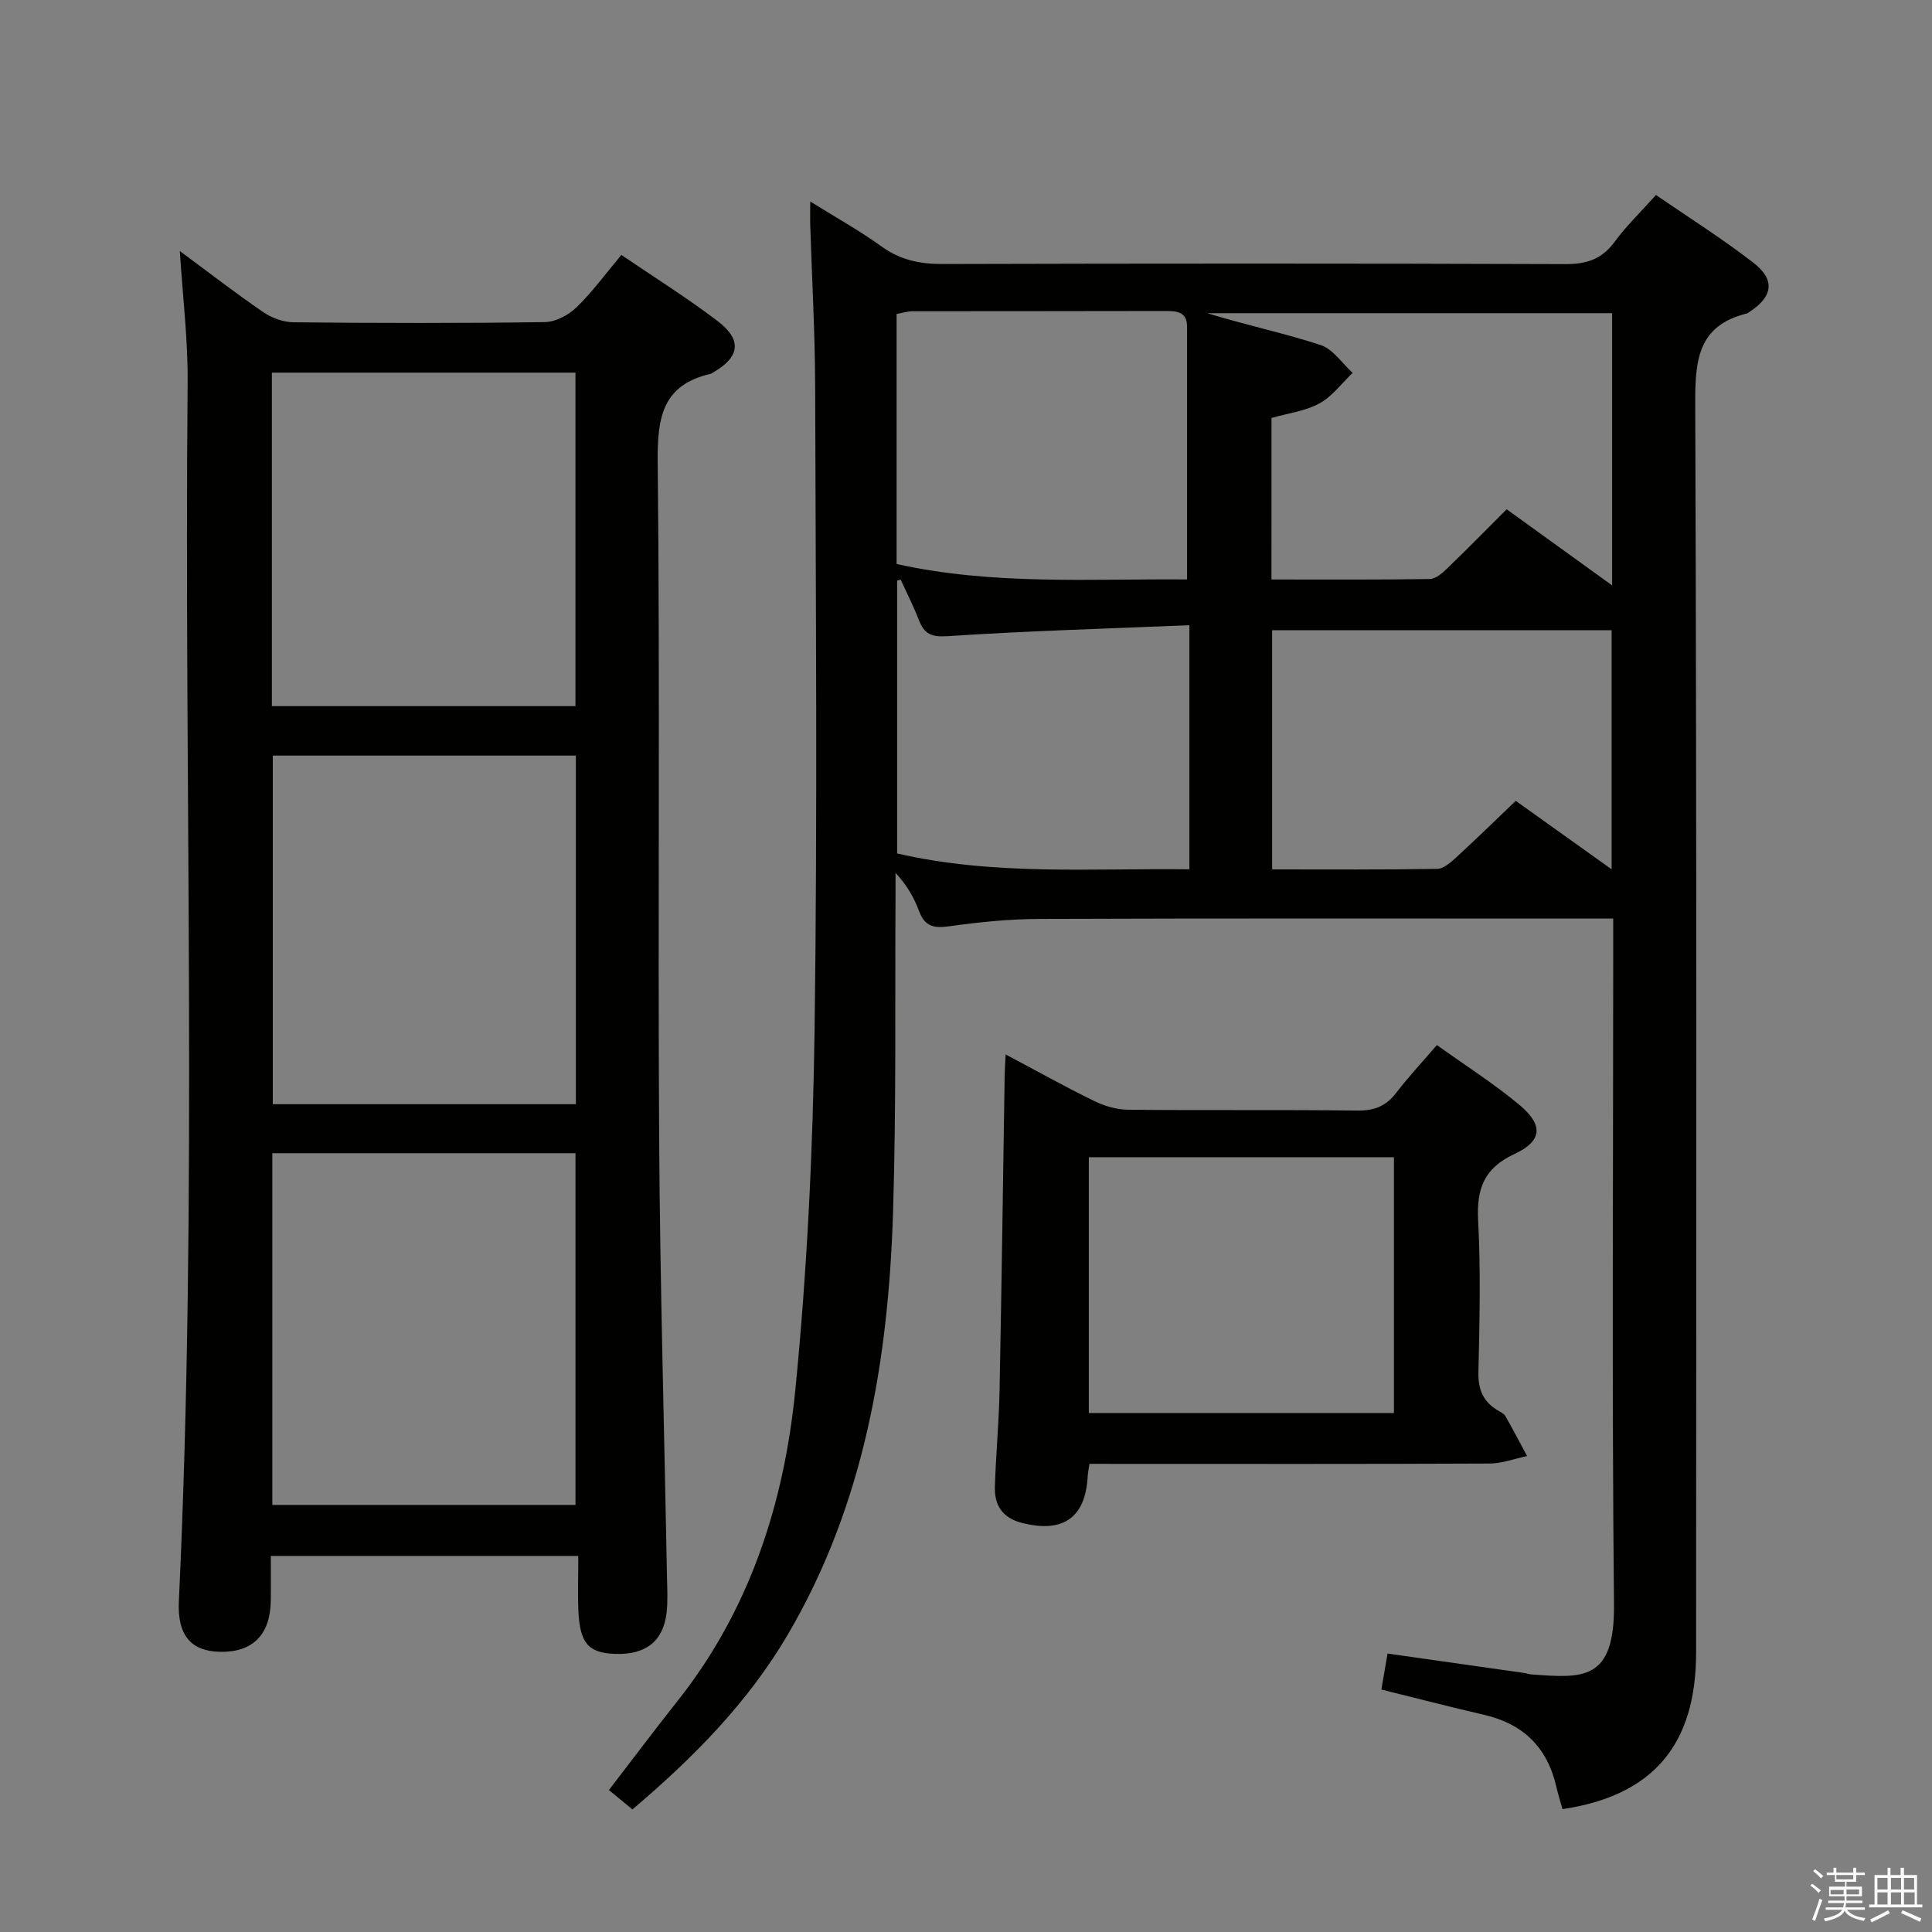 <svg enable-background="new 0 0 400 400" viewBox="0 0 400 400" xmlns="http://www.w3.org/2000/svg"><rect x="0" y="0" width="400" height="400" fill="#808080" stroke="none"/><path d="m374.8 390.4.4-.4c.7.5 1.3 1 1.8 1.4l-.5.5c-.5-.6-1.1-1.1-1.7-1.5zm1 7.3-.6-.3c.5-1.4 1.1-2.8 1.5-4.3.2.1.4.2.6.3-.5 1.3-1 2.8-1.5 4.3zm-.4-10.3.4-.4c.4.3 1 .8 1.7 1.4l-.5.5c-.4-.5-1-1-1.6-1.5zm2.5.3h1.7v-1h.6v1h3.5v-1h.6v1h1.8v.5h-1.8v1.4h-2v1h3.2v2h-3.2v.9h3.3v.5h-3.4c0 .3-.1.6-.1.9h4v.5h-3.7c.7.9 1.9 1.5 3.8 1.7-.1.2-.2.4-.3.6-2.1-.4-3.5-1.1-4-2.1-.4 1-1.8 1.7-4 2.2-.1-.2-.2-.4-.3-.6 2.1-.4 3.4-1 3.8-1.8h-3.4v-.5h3.6c.1-.3.1-.6.2-.9h-3.3v-.5h3.4c0-.3 0-.6 0-.9h-3.2v-2h3.3v-1h-2.1v-1.4h-1.7v-.5zm1.1 3.5v1h2.7c0-.3 0-.4 0-.4 0-.1 0-.2 0-.2 0-.1 0-.2 0-.3h-2.7zm1.2-3v.9h3.5v-.9zm4.7 3h-2.6v.6.4h2.6z" fill="#fafafb"/><path d="m393.6 386.7h.6v1.5h2.7v6.1h1.1v.6h-11v-.6h1.1v-6.1h2.7v-1.5h.6v1.5h2.1v-1.5zm-2.7 8.8.4.6c-1.2.6-2.5 1.3-3.8 1.9-.1-.2-.2-.4-.3-.6 1.2-.6 2.5-1.2 3.7-1.9zm-2.2-6.7v2.4h2.1v-2.4zm0 3v2.5h2.1v-2.5zm2.8-3v2.4h2.1v-2.4zm0 3v2.5h2.1v-2.5zm6 6.1c-1.4-.7-2.7-1.3-3.9-1.8l.3-.6c1.5.6 2.7 1.2 3.9 1.7zm-1.2-9.1h-2.1v2.4h2.1zm-2.1 3v2.5h2.2v-2.5z" fill="#fafafb"/><g fill="#010100"><path d="m167.75 41.72c5.34 3.33 10.26 6.05 14.78 9.32 3.87 2.79 7.9 3.63 12.58 3.62 42.99-.12 85.97-.13 128.96.02 4.38.02 7.56-.99 10.2-4.59 2.44-3.32 5.46-6.23 8.58-9.72 6.83 4.7 13.72 9.04 20.14 14 4.64 3.58 4.08 7.08-.88 10.27-.14.09-.27.22-.43.26-10.27 2.52-10.73 9.81-10.7 18.87.32 86.14.2 172.28.18 258.42-.01 19.11-8.98 29.6-27.66 32.37-.43-1.54-.93-3.09-1.29-4.68-1.86-8.12-6.86-12.98-14.97-14.85-7.07-1.63-14.09-3.46-21.24-5.23.44-2.57.83-4.83 1.28-7.45 9.43 1.34 18.86 2.68 28.29 4.02.49.07.97.26 1.47.3 10.61.77 17.28 1.49 17.12-14.49-.45-45.15-.16-90.3-.16-135.46 0-1.97 0-3.94 0-6.54-2.18 0-3.95 0-5.73 0-37.65 0-75.31-.07-112.96.07-6.3.02-12.63.66-18.87 1.54-3.17.44-5-.04-6.15-3.14-1.03-2.76-2.48-5.37-4.88-7.92 0 1.55.01 3.1 0 4.65-.13 21.82.16 43.66-.51 65.46-.95 30.66-5.92 60.49-21.75 87.51-8.26 14.1-19.56 25.54-32.21 36.27-1.7-1.4-3.3-2.72-4.87-4.01 4.83-6.28 9.42-12.4 14.17-18.39 14.99-18.88 22.11-41.02 24.42-64.41 2.45-24.77 3.65-49.74 3.99-74.64.61-44.31.24-88.64.12-132.96-.03-11.31-.67-22.61-1.03-33.92-.03-1.28.01-2.55.01-4.57zm95.49 78.26c11.19 0 21.97.07 32.76-.1 1.23-.02 2.62-1.22 3.63-2.2 4.15-3.99 8.18-8.11 12.31-12.24 7.43 5.37 14.44 10.43 21.83 15.76 0-19.37 0-37.8 0-56.36-28.11 0-55.97 0-83.83 0 7.85 2.42 15.8 4.09 23.47 6.59 2.57.84 4.45 3.79 6.64 5.77-2.27 2.16-4.22 4.88-6.88 6.32-2.95 1.61-6.54 2.05-9.92 3.01-.01 11.1-.01 21.89-.01 33.45zm-17.47-.01c0-17.84 0-35.08 0-52.32 0-3.03-1.99-3.27-4.4-3.26-17.46.05-34.92.02-52.39.05-1.09 0-2.18.36-3.35.57v51.76c20.01 4.44 40.12 3.03 60.14 3.2zm68.05 45.84c6.54 4.66 13.05 9.31 19.85 14.17 0-17.07 0-33.3 0-49.49-23.68 0-47.02 0-70.29 0v49.51c11.6 0 22.89.08 34.17-.11 1.36-.02 2.86-1.38 4.01-2.43 4.04-3.71 7.95-7.54 12.26-11.65zm-127.35-45.8c-.24.07-.49.13-.73.2v56.49c20.11 4.63 40.21 3.04 60.51 3.28 0-16.77 0-33.15 0-50.54-16.94.71-33.52 1.18-50.06 2.27-3.4.22-4.82-.45-5.94-3.33-1.1-2.85-2.5-5.58-3.78-8.37z"/><path d="m119.73 322.14c-21.59 0-42.23 0-63.66 0 0 3.16.04 6.25-.01 9.33-.12 7.03-3.78 10.66-10.52 10.52-5.96-.13-8.83-3.38-8.51-10.39 3.94-84.09 1.05-168.23 1.82-252.34.08-8.93-1.03-17.87-1.62-27.29 5.81 4.3 11.42 8.64 17.25 12.64 1.78 1.22 4.19 2.1 6.32 2.12 17.33.17 34.66.21 51.99-.04 2.25-.03 4.94-1.47 6.61-3.1 3.31-3.21 6.06-7.01 9.24-10.81 6.76 4.6 13.55 8.84 19.89 13.66 5.21 3.96 4.67 7.5-.97 10.72-.14.08-.28.2-.44.24-9.93 2.28-11.04 8.96-10.95 18.12.49 46.66.02 93.33.3 139.99.18 30.29 1.07 60.58 1.62 90.87.05 2.5.2 5.02-.08 7.49-.68 5.96-4.34 8.79-10.72 8.55-5.45-.2-7.23-2.19-7.54-8.89-.16-3.64-.02-7.29-.02-11.39zm-63.35-83.38v72.82h62.77c0-24.43 0-48.61 0-72.82-21.2 0-41.96 0-62.77 0zm.1-82.32v72.17h62.75c0-24.21 0-48.1 0-72.17-21.09 0-41.83 0-62.75 0zm-.19-79.29v69.05h62.85c0-23.25 0-46.1 0-69.05-21.08 0-41.72 0-62.85 0z"/><path d="m225.56 303.07c-.18 1.26-.33 1.89-.36 2.53-.44 8.62-5.09 11.84-13.51 9.73-4.16-1.04-5.83-3.66-5.71-7.56.21-6.65.84-13.28.97-19.92.43-21.8.71-43.6 1.06-65.4.02-1.14.11-2.28.2-4.14 6.38 3.38 12.27 6.68 18.32 9.64 2.14 1.04 4.66 1.79 7.01 1.81 15.82.16 31.65-.03 47.47.17 3.52.05 5.95-.92 8.06-3.67 2.52-3.28 5.35-6.32 8.42-9.89 5.86 4.2 11.75 7.94 17.07 12.37 5.03 4.19 4.78 7.49-1.02 10.19-6.29 2.92-7.85 7.19-7.51 13.73.55 10.47.3 20.98.06 31.47-.08 3.59 1 6.07 3.98 7.86.57.34 1.29.66 1.59 1.18 1.56 2.73 3.02 5.52 4.51 8.29-2.59.54-5.18 1.54-7.77 1.55-25.65.12-51.3.07-76.96.07-1.82-.01-3.63-.01-5.88-.01zm-.13-10.52h63.17c0-17.95 0-35.51 0-52.96-21.3 0-42.19 0-63.17 0z"/></g></svg>